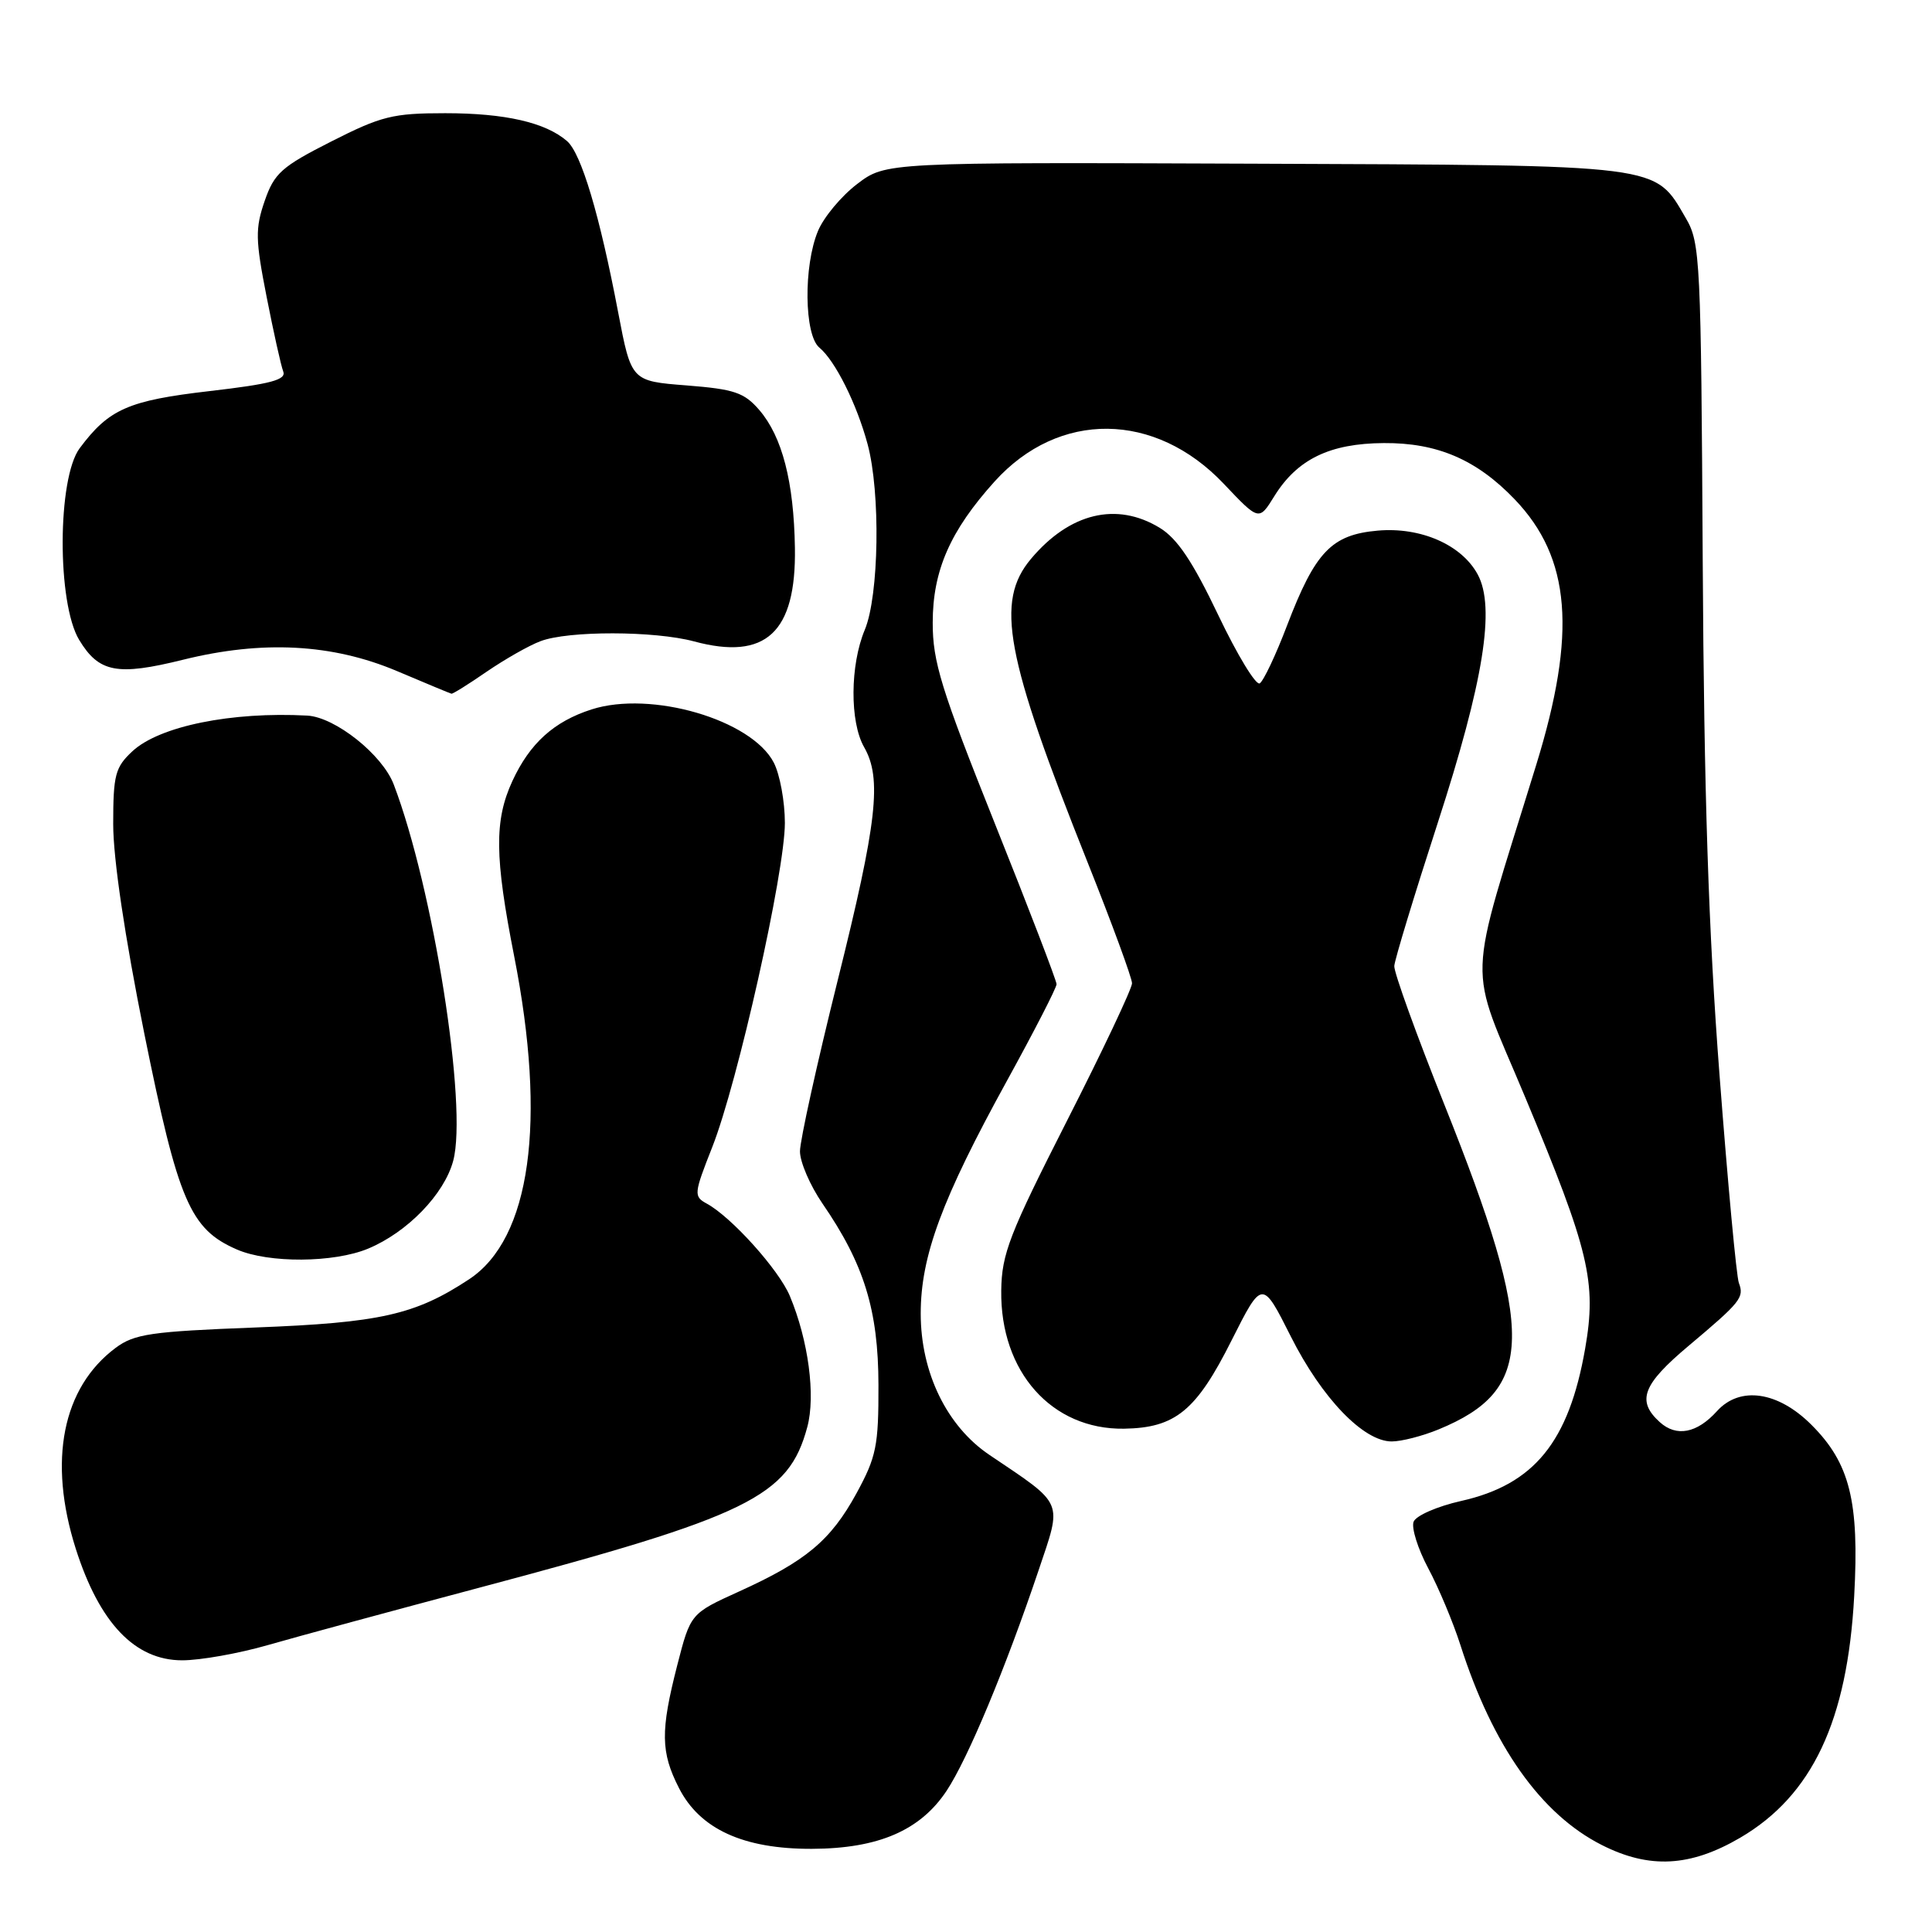 <?xml version="1.0" encoding="UTF-8" standalone="no"?>
<!DOCTYPE svg PUBLIC "-//W3C//DTD SVG 1.1//EN" "http://www.w3.org/Graphics/SVG/1.1/DTD/svg11.dtd" >
<svg xmlns="http://www.w3.org/2000/svg" xmlns:xlink="http://www.w3.org/1999/xlink" version="1.1" viewBox="0 0 256 256">
 <g >
 <path fill="currentColor"
d=" M 230.60 243.50 C 240.13 237.91 244.79 228.03 245.69 211.50 C 246.38 198.94 245.12 193.88 240.02 188.79 C 235.59 184.36 230.55 183.63 227.52 186.97 C 224.86 189.92 222.14 190.44 219.93 188.44 C 216.82 185.62 217.64 183.46 223.75 178.33 C 230.66 172.52 231.14 171.93 230.41 170.00 C 230.09 169.18 228.94 156.80 227.85 142.50 C 226.39 123.52 225.79 105.15 225.62 74.43 C 225.40 34.53 225.29 32.18 223.41 28.96 C 219.17 21.70 220.79 21.91 166.24 21.69 C 117.36 21.50 117.36 21.50 113.58 24.38 C 111.49 25.97 109.16 28.76 108.39 30.60 C 106.45 35.24 106.56 44.39 108.57 46.06 C 110.67 47.80 113.52 53.51 114.96 58.85 C 116.69 65.27 116.48 78.91 114.59 83.45 C 112.63 88.13 112.59 95.66 114.50 99.00 C 116.88 103.16 116.23 108.92 111.00 129.90 C 108.25 140.94 106.00 151.14 106.00 152.56 C 106.00 153.98 107.34 157.08 108.97 159.46 C 114.49 167.48 116.38 173.58 116.40 183.50 C 116.42 191.59 116.12 193.04 113.49 197.87 C 110.07 204.12 106.80 206.86 97.93 210.88 C 91.50 213.80 91.50 213.80 89.74 220.65 C 87.50 229.38 87.54 232.18 89.97 236.93 C 92.74 242.37 98.52 245.01 107.57 244.98 C 116.38 244.95 121.94 242.55 125.43 237.29 C 128.25 233.03 133.24 221.06 137.60 208.13 C 140.76 198.72 141.11 199.53 131.10 192.78 C 125.46 188.98 122.00 181.87 122.00 174.06 C 122.00 166.45 124.79 158.91 133.42 143.22 C 137.04 136.64 140.00 130.88 140.00 130.41 C 140.00 129.95 136.31 120.33 131.79 109.04 C 124.70 91.30 123.58 87.68 123.59 82.50 C 123.59 75.60 125.91 70.32 131.79 63.80 C 140.30 54.37 153.06 54.50 162.16 64.11 C 166.82 69.03 166.82 69.03 168.84 65.77 C 171.88 60.85 176.20 58.75 183.37 58.71 C 190.44 58.66 195.66 60.90 200.70 66.16 C 208.14 73.92 208.95 83.87 203.56 101.34 C 194.24 131.61 194.39 126.92 202.12 145.45 C 210.59 165.73 211.58 169.87 210.04 178.70 C 207.88 191.07 203.28 196.72 193.59 198.89 C 190.44 199.60 187.62 200.83 187.31 201.64 C 187.00 202.45 187.87 205.22 189.25 207.81 C 190.63 210.39 192.55 214.97 193.52 218.00 C 197.79 231.36 204.18 240.39 212.24 244.47 C 218.55 247.67 223.97 247.38 230.60 243.50 Z  M 35.50 217.98 C 39.35 216.87 51.90 213.47 63.39 210.41 C 99.26 200.88 104.49 198.32 106.97 189.09 C 108.09 184.94 107.12 177.61 104.66 171.73 C 103.21 168.26 96.95 161.29 93.66 159.49 C 91.90 158.53 91.93 158.20 94.38 151.99 C 97.75 143.44 104.00 115.56 104.00 109.04 C 104.00 106.21 103.34 102.62 102.53 101.05 C 99.58 95.36 86.27 91.47 78.39 94.00 C 73.40 95.60 70.20 98.49 67.89 103.50 C 65.49 108.71 65.54 113.54 68.13 126.70 C 72.46 148.69 70.31 164.13 62.16 169.51 C 55.02 174.22 50.36 175.27 33.82 175.90 C 20.00 176.43 17.81 176.75 15.32 178.60 C 8.26 183.87 6.34 193.57 10.04 205.22 C 13.18 215.07 17.88 220.00 24.14 220.00 C 26.54 220.00 31.65 219.09 35.50 217.98 Z  M 190.63 189.40 C 203.38 184.15 203.52 176.74 191.42 146.45 C 187.69 137.13 184.69 128.82 184.75 128.00 C 184.80 127.17 187.40 118.62 190.52 109.00 C 196.59 90.29 198.17 80.47 195.80 76.11 C 193.67 72.18 188.25 69.81 182.56 70.31 C 176.43 70.85 174.28 73.10 170.53 82.91 C 169.05 86.80 167.42 90.24 166.92 90.55 C 166.42 90.86 163.94 86.78 161.42 81.49 C 158.03 74.39 156.00 71.36 153.67 69.94 C 147.96 66.46 141.74 67.96 136.62 74.04 C 131.85 79.71 133.18 86.86 144.11 114.26 C 147.35 122.38 150.00 129.60 150.00 130.29 C 150.00 130.99 146.12 139.20 141.37 148.53 C 133.75 163.52 132.73 166.14 132.67 171.00 C 132.52 181.76 139.36 189.45 148.94 189.31 C 155.74 189.20 158.51 186.94 163.19 177.61 C 167.25 169.55 167.25 169.55 171.05 177.11 C 175.16 185.27 180.67 191.00 184.41 191.00 C 185.70 191.00 188.50 190.28 190.63 189.40 Z  M 48.78 165.45 C 53.98 163.28 58.86 158.25 60.05 153.82 C 61.99 146.61 57.42 117.71 52.17 103.94 C 50.66 99.99 44.42 95.03 40.72 94.82 C 30.68 94.28 21.13 96.22 17.55 99.54 C 15.27 101.66 15.00 102.66 15.00 109.20 C 15.00 113.80 16.53 124.08 19.13 137.00 C 23.62 159.19 25.19 162.87 31.38 165.56 C 35.60 167.40 44.24 167.34 48.78 165.45 Z  M 64.49 89.00 C 66.89 87.36 70.09 85.53 71.62 84.96 C 75.29 83.56 86.72 83.58 91.97 84.99 C 101.48 87.55 105.51 83.81 105.33 72.59 C 105.19 63.84 103.65 57.87 100.62 54.34 C 98.61 52.01 97.32 51.57 90.98 51.07 C 83.65 50.50 83.65 50.50 81.91 41.39 C 79.45 28.45 77.02 20.32 75.13 18.69 C 72.27 16.22 66.92 15.00 58.99 15.00 C 52.05 15.00 50.53 15.38 43.89 18.75 C 37.30 22.09 36.34 22.95 35.07 26.63 C 33.81 30.28 33.84 31.76 35.32 39.29 C 36.24 43.98 37.23 48.45 37.53 49.22 C 37.96 50.33 35.89 50.88 27.78 51.82 C 17.00 53.07 14.43 54.20 10.56 59.39 C 7.59 63.37 7.54 79.91 10.49 84.79 C 13.11 89.12 15.53 89.58 24.25 87.42 C 34.78 84.81 44.03 85.30 52.60 88.92 C 56.40 90.53 59.64 91.88 59.82 91.92 C 60.00 91.96 62.10 90.65 64.49 89.00 Z "/>
</g>
</svg>